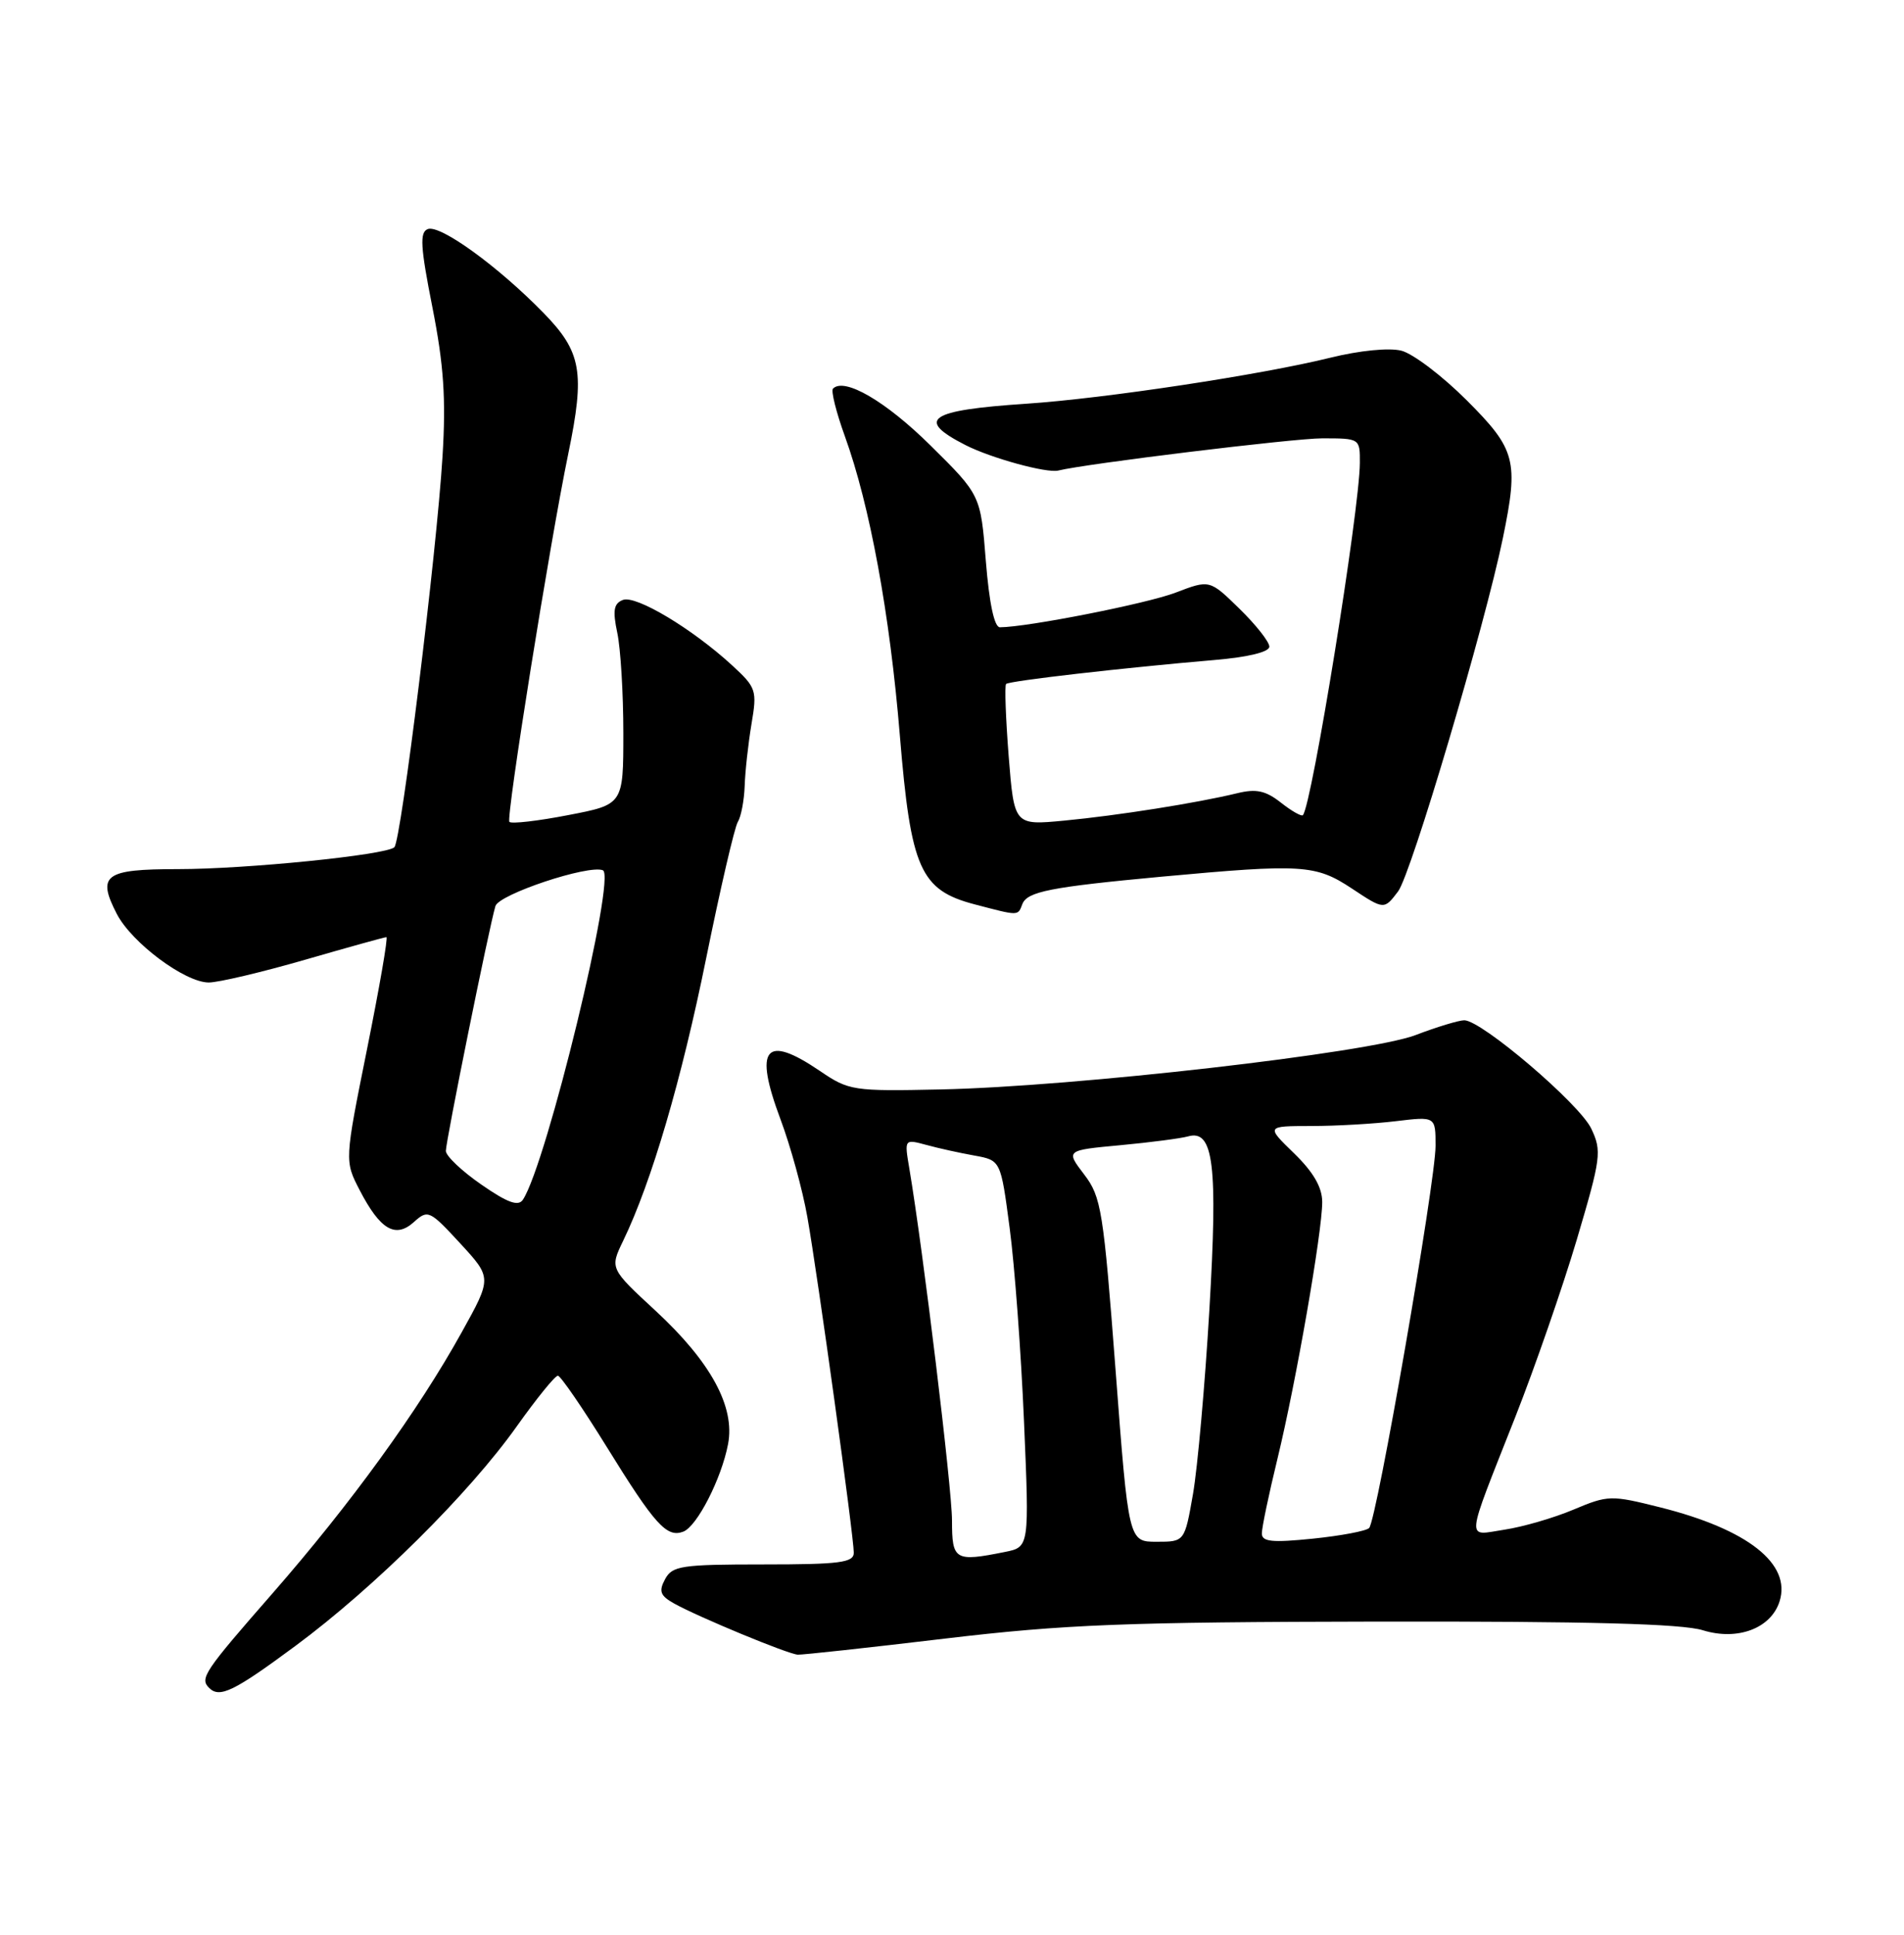 <?xml version="1.0" encoding="UTF-8" standalone="no"?>
<!DOCTYPE svg PUBLIC "-//W3C//DTD SVG 1.1//EN" "http://www.w3.org/Graphics/SVG/1.1/DTD/svg11.dtd" >
<svg xmlns="http://www.w3.org/2000/svg" xmlns:xlink="http://www.w3.org/1999/xlink" version="1.1" viewBox="0 0 252 256">
 <g >
 <path fill="currentColor"
d=" M 39.10 217.78 C 49.56 210.04 62.08 197.62 68.38 188.75 C 71.02 185.04 73.47 182.01 73.84 182.03 C 74.20 182.05 77.11 186.29 80.31 191.46 C 86.69 201.78 88.25 203.50 90.44 202.66 C 92.26 201.96 95.49 195.65 96.36 191.08 C 97.31 186.15 94.08 180.21 86.79 173.46 C 80.71 167.84 80.71 167.84 82.48 164.17 C 86.23 156.42 90.21 142.86 93.47 126.76 C 95.34 117.56 97.22 109.46 97.65 108.76 C 98.08 108.07 98.49 105.92 98.56 104.00 C 98.62 102.08 99.03 98.39 99.46 95.81 C 100.22 91.33 100.10 90.98 96.88 88.02 C 91.62 83.19 84.16 78.72 82.45 79.38 C 81.23 79.85 81.07 80.76 81.70 83.74 C 82.14 85.81 82.50 91.76 82.50 96.98 C 82.50 106.45 82.50 106.45 75.21 107.85 C 71.20 108.63 67.70 109.03 67.42 108.75 C 66.94 108.27 72.78 71.76 75.22 60.00 C 77.44 49.26 76.97 46.57 71.97 41.44 C 65.94 35.25 58.26 29.69 56.62 30.31 C 55.53 30.73 55.64 32.63 57.23 40.66 C 58.73 48.27 59.04 52.74 58.57 60.37 C 57.80 73.10 53.08 111.32 52.19 112.11 C 51.02 113.14 32.57 115.00 23.53 115.00 C 13.85 115.00 12.80 115.77 15.46 120.93 C 17.44 124.75 24.48 130.00 27.63 130.00 C 28.91 130.00 34.63 128.65 40.34 127.00 C 46.05 125.35 50.91 124.00 51.14 124.00 C 51.38 124.00 50.22 130.66 48.58 138.81 C 45.60 153.61 45.60 153.61 47.61 157.49 C 50.33 162.73 52.34 163.90 54.79 161.69 C 56.63 160.03 56.87 160.14 60.91 164.52 C 65.11 169.08 65.11 169.08 61.11 176.28 C 55.35 186.67 46.42 198.98 36.05 210.85 C 27.02 221.17 26.41 222.08 27.67 223.33 C 29.06 224.73 30.95 223.81 39.10 217.78 Z  M 125.09 216.81 C 140.93 214.93 148.94 214.62 182.50 214.56 C 210.30 214.52 222.62 214.85 225.38 215.71 C 229.97 217.13 234.40 215.46 235.53 211.89 C 237.11 206.92 231.33 202.36 219.74 199.45 C 213.21 197.81 212.84 197.82 208.25 199.75 C 205.64 200.85 201.53 202.04 199.13 202.40 C 193.97 203.18 193.84 204.53 200.55 187.50 C 203.15 180.90 206.82 170.32 208.70 164.00 C 211.90 153.20 212.02 152.31 210.61 149.34 C 209.06 146.06 196.09 135.00 193.80 135.00 C 193.09 135.00 190.18 135.88 187.35 136.96 C 181.13 139.32 142.23 143.78 124.50 144.15 C 112.90 144.40 112.36 144.32 108.51 141.70 C 101.25 136.77 99.75 138.62 103.30 148.10 C 104.62 151.62 106.22 157.43 106.85 161.00 C 108.23 168.79 113.00 203.25 113.00 205.45 C 113.00 206.76 111.17 207.00 101.04 207.00 C 90.18 207.00 88.97 207.18 88.02 208.96 C 87.16 210.56 87.38 211.14 89.24 212.18 C 92.46 213.97 104.29 218.87 105.59 218.94 C 106.19 218.97 114.96 218.02 125.09 216.81 Z  M 135.31 119.63 C 135.95 117.97 139.03 117.37 153.74 116.00 C 172.39 114.28 174.12 114.39 178.93 117.57 C 183.19 120.39 183.19 120.39 185.04 117.95 C 186.78 115.65 196.52 82.80 198.91 71.20 C 201.02 60.95 200.63 59.47 194.13 52.97 C 190.90 49.74 187.01 46.79 185.47 46.40 C 183.83 45.99 179.93 46.38 176.08 47.33 C 166.93 49.59 146.20 52.73 135.83 53.42 C 122.88 54.28 121.11 55.49 127.80 58.90 C 131.18 60.62 138.55 62.64 140.07 62.26 C 143.68 61.36 171.21 58.00 174.99 58.00 C 179.98 58.00 180.00 58.01 179.98 61.25 C 179.95 67.46 173.62 106.60 172.44 107.86 C 172.26 108.06 170.95 107.32 169.53 106.20 C 167.51 104.61 166.26 104.34 163.73 104.96 C 158.41 106.25 147.92 107.91 140.86 108.58 C 134.23 109.21 134.23 109.21 133.50 100.05 C 133.11 95.01 132.95 90.71 133.16 90.50 C 133.57 90.09 148.75 88.35 160.75 87.33 C 165.20 86.95 168.00 86.27 168.00 85.56 C 168.00 84.92 166.22 82.67 164.05 80.55 C 160.10 76.69 160.10 76.69 155.58 78.42 C 151.74 79.88 136.00 82.98 132.34 83.00 C 131.60 83.00 130.93 79.83 130.48 74.25 C 129.79 65.50 129.79 65.50 123.13 58.92 C 117.23 53.09 111.76 49.90 110.25 51.42 C 109.96 51.70 110.67 54.54 111.82 57.72 C 115.13 66.86 117.78 81.27 119.10 97.34 C 120.55 114.98 121.80 117.78 129.03 119.67 C 134.90 121.21 134.71 121.21 135.31 119.63 Z  M 63.71 156.74 C 61.13 154.96 59.02 152.96 59.01 152.29 C 59.00 151.04 64.73 122.70 65.57 119.89 C 66.03 118.33 77.86 114.39 79.79 115.15 C 81.60 115.87 72.36 153.94 69.21 158.74 C 68.60 159.66 67.18 159.15 63.71 156.74 Z  M 126.00 201.18 C 126.00 196.95 122.17 165.36 120.35 154.60 C 119.69 150.71 119.69 150.71 122.60 151.49 C 124.19 151.93 127.06 152.56 128.97 152.90 C 132.45 153.53 132.45 153.53 133.63 162.49 C 134.29 167.42 135.14 178.94 135.53 188.08 C 136.24 204.70 136.24 204.70 133.00 205.35 C 126.37 206.68 126.00 206.45 126.00 201.18 Z  M 147.65 181.30 C 146.04 160.15 145.76 158.37 143.49 155.40 C 141.05 152.20 141.05 152.20 148.27 151.53 C 152.25 151.16 156.29 150.63 157.25 150.36 C 160.62 149.41 161.20 154.09 160.06 173.38 C 159.48 183.25 158.50 194.18 157.90 197.66 C 156.79 204.00 156.79 204.00 153.08 204.00 C 149.37 204.00 149.37 204.00 147.65 181.30 Z  M 167.01 202.89 C 167.01 202.12 167.94 197.68 169.08 193.00 C 171.54 182.87 175.00 163.01 175.00 159.05 C 175.00 157.11 173.84 155.10 171.28 152.61 C 167.56 149.00 167.56 149.00 173.53 148.99 C 176.81 148.99 181.86 148.70 184.75 148.35 C 190.00 147.72 190.00 147.72 190.00 151.61 C 190.00 156.36 182.21 201.19 181.21 202.18 C 180.82 202.58 177.46 203.21 173.75 203.59 C 168.33 204.14 167.00 204.00 167.01 202.89 Z "/>
</g>
</svg>